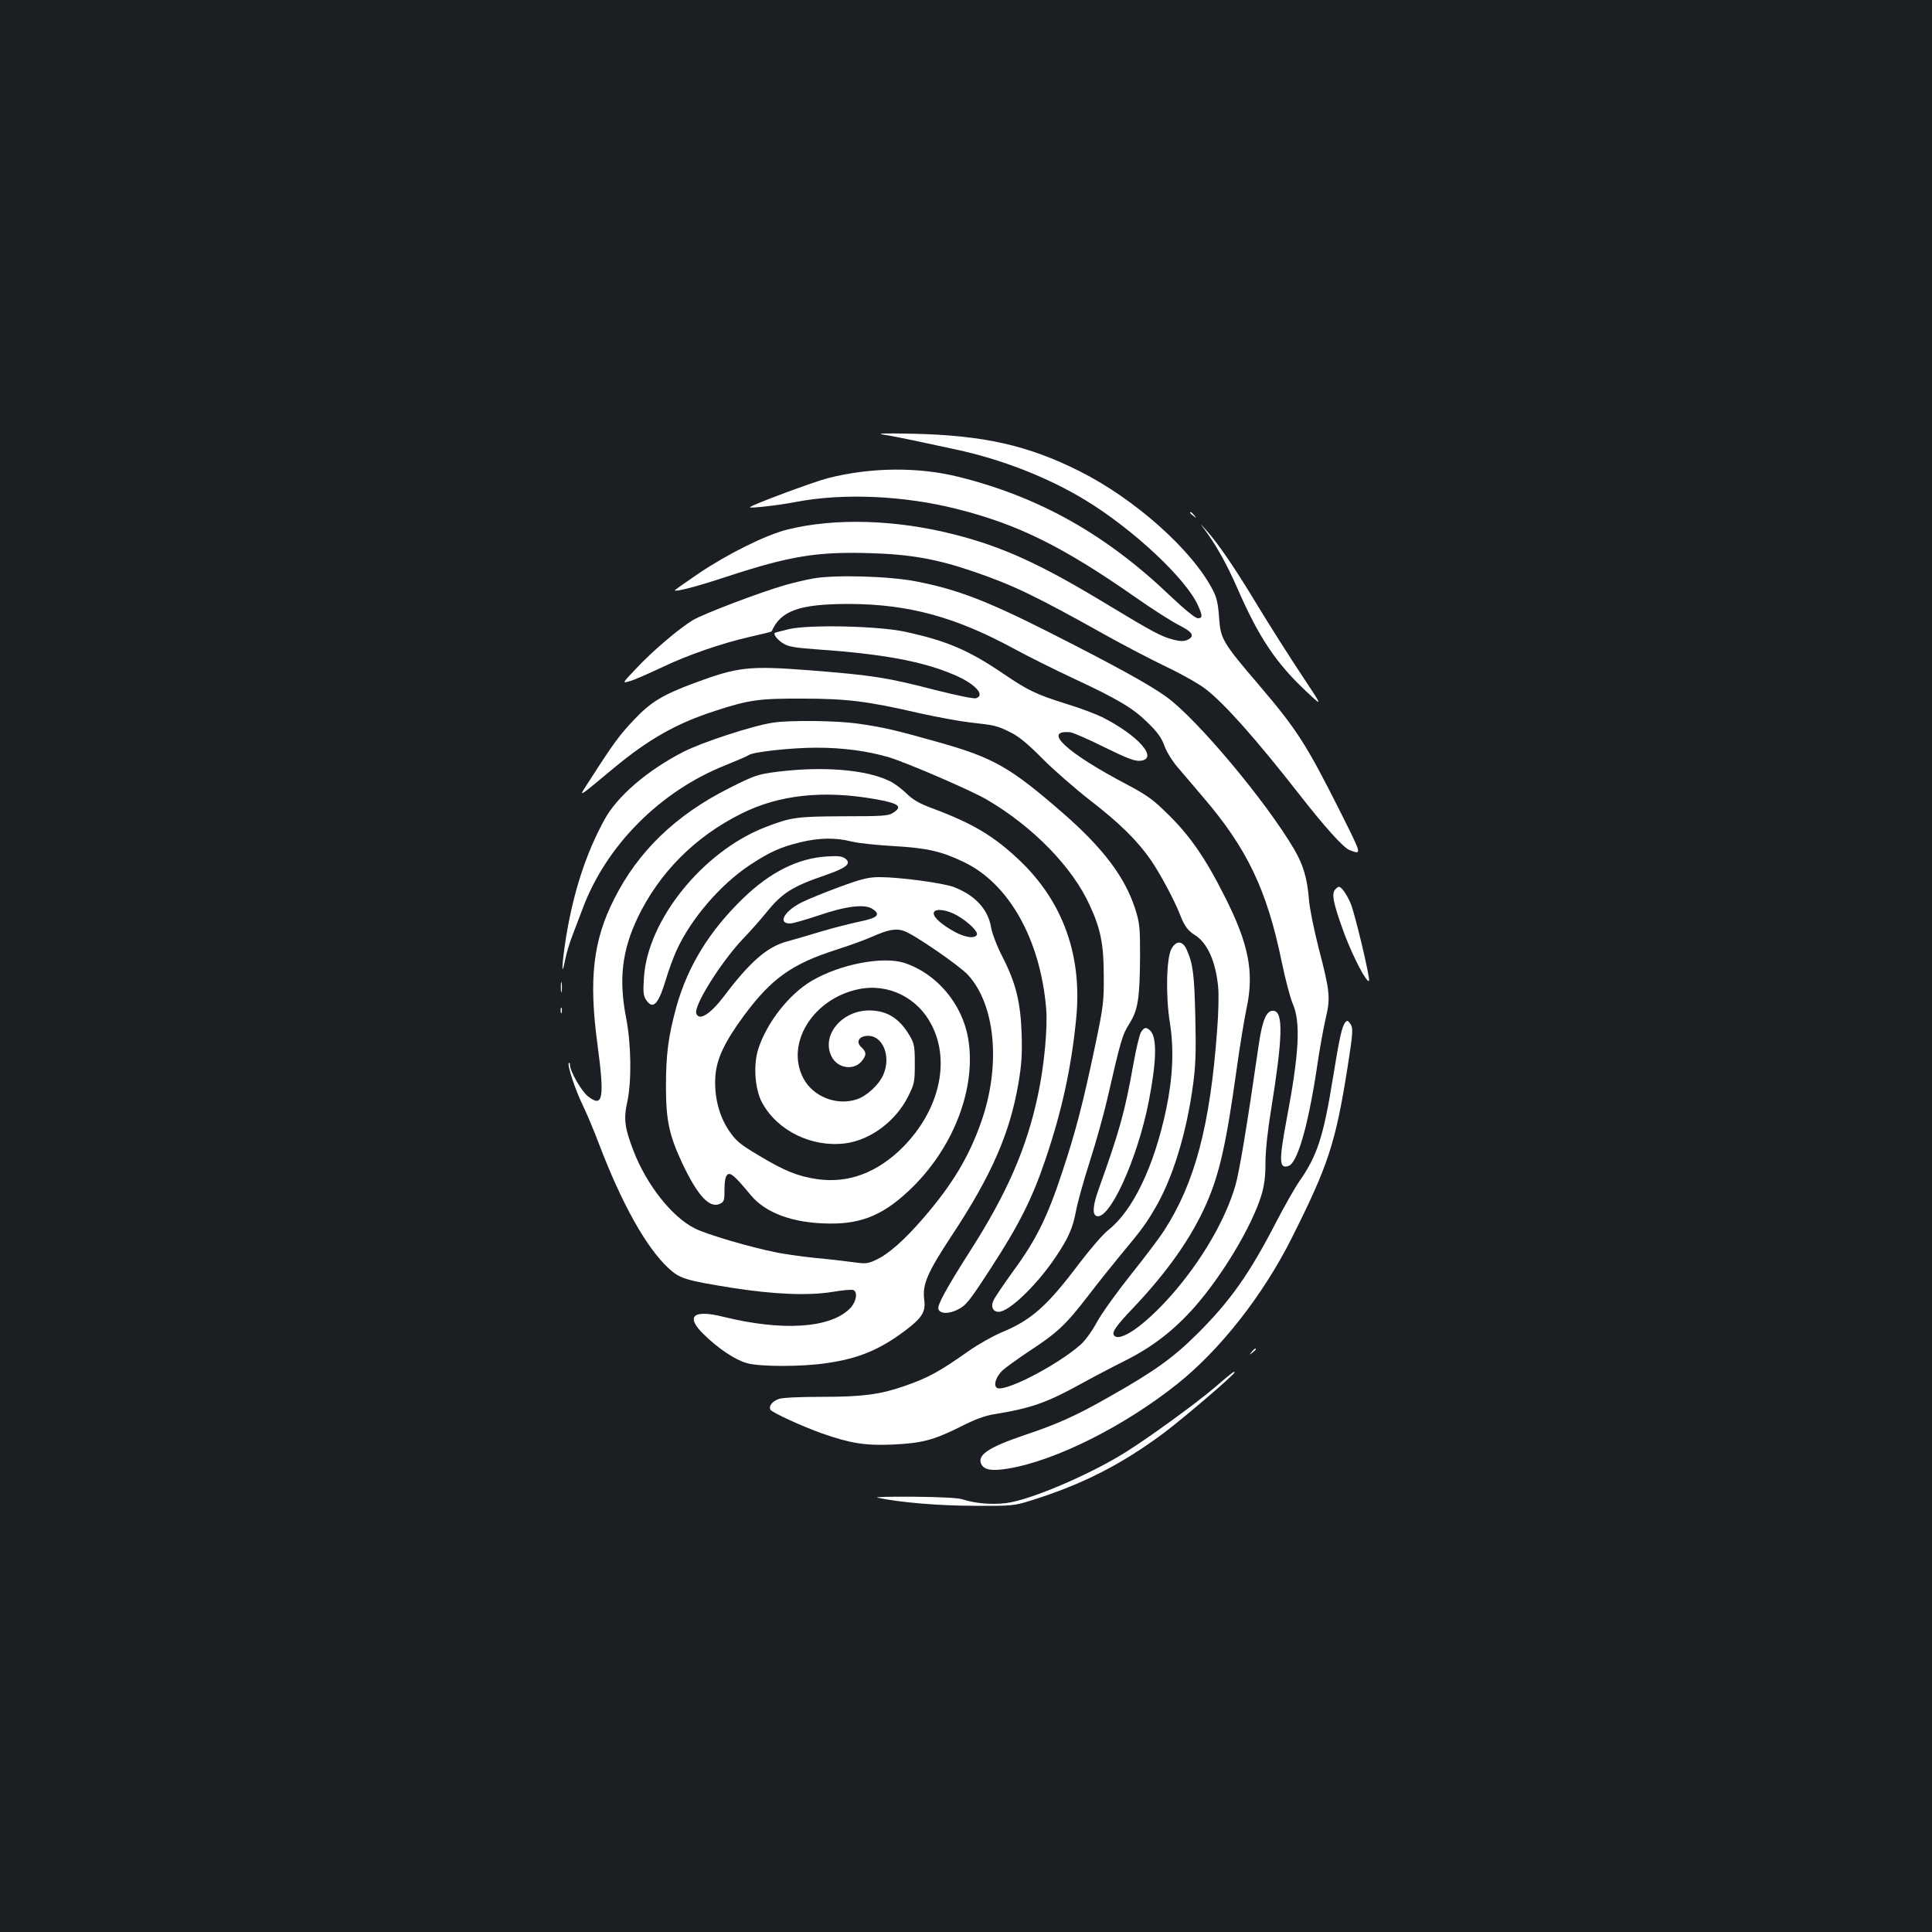 <?xml version="1.0" standalone="no"?>
<!DOCTYPE svg PUBLIC "-//W3C//DTD SVG 20010904//EN"
 "http://www.w3.org/TR/2001/REC-SVG-20010904/DTD/svg10.dtd">
<svg version="1.0" xmlns="http://www.w3.org/2000/svg"
 width="1000pt" height="1000pt" viewBox="0 0 1000 1000"
 preserveAspectRatio="xMidYMid meet">
<rect width="100%" height="100%" fill="#1b1f23"/>
<g transform="translate(0,1000) scale(0.1,-0.1)"
fill="#ffffff" stroke="none">
<path d="M4575 7750 c33 -5 103 -19 155 -30 52 -11 149 -32 215 -46 239 -51
480 -145 675 -264 247 -151 517 -404 580 -542 25 -55 25 -68 0 -68 -13 0 -68
45 -141 114 -332 318 -678 513 -1094 617 -210 53 -457 51 -680 -6 -71 -18
-389 -136 -403 -150 -9 -8 146 9 238 27 244 47 561 33 835 -37 314 -79 546
-194 920 -455 88 -62 190 -127 228 -146 71 -36 83 -57 43 -76 -18 -8 -37 -8
-72 1 -63 16 -106 39 -349 186 -340 206 -535 295 -787 359 -302 77 -618 86
-863 25 -111 -28 -305 -124 -457 -226 -70 -48 -127 -87 -125 -89 7 -8 123 23
271 72 324 106 463 129 736 121 214 -6 351 -31 541 -96 206 -71 318 -125 683
-329 93 -52 233 -125 310 -162 78 -37 169 -88 203 -114 97 -73 264 -261 486
-545 134 -172 231 -279 262 -291 65 -24 66 -29 -46 195 -177 352 -225 427
-419 655 -194 227 -202 242 -210 353 -5 71 -12 104 -32 142 -106 207 -403 472
-690 616 -267 134 -497 186 -863 194 -152 3 -193 2 -150 -5z"/>
<path d="M6160 7346 c0 -2 8 -10 18 -17 15 -13 16 -12 3 4 -13 16 -21 21 -21
13z"/>
<path d="M6238 7255 c58 -78 114 -180 164 -294 114 -262 203 -395 368 -548 77
-72 77 -72 -34 95 -61 92 -162 251 -224 353 -116 193 -206 325 -268 394 -36
40 -36 40 -6 0z"/>
<path d="M4210 7006 c-41 -7 -106 -23 -145 -34 -133 -38 -426 -150 -479 -182
-74 -45 -209 -160 -295 -252 -72 -76 -72 -76 -29 -63 24 7 96 39 160 69 137
66 315 127 465 161 58 13 106 25 107 27 47 108 145 142 401 142 305 -1 547
-66 850 -230 77 -42 216 -111 308 -154 234 -109 311 -155 387 -230 50 -48 72
-79 86 -118 10 -30 41 -80 69 -113 27 -32 88 -102 133 -156 228 -266 330 -481
406 -851 19 -92 45 -189 57 -217 42 -95 34 -255 -32 -602 -40 -214 -38 -254
10 -238 46 14 101 205 146 500 14 99 36 218 47 265 25 105 22 138 -37 364 -24
94 -47 207 -50 251 -9 110 -29 178 -77 260 -144 246 -505 677 -662 789 -91 65
-262 159 -601 331 -326 165 -480 224 -690 265 -139 28 -422 36 -535 16z"/>
<path d="M4085 6744 c-38 -9 -72 -18 -75 -20 -8 -9 17 -39 48 -57 23 -14 67
-21 169 -28 335 -23 544 -61 705 -129 112 -46 171 -108 120 -124 -11 -4 -106
16 -213 43 -246 64 -325 76 -642 101 -321 25 -376 19 -605 -66 -163 -61 -224
-98 -310 -189 -76 -80 -110 -127 -226 -308 -65 -101 -80 -109 124 60 179 148
322 229 520 293 177 58 230 65 455 64 229 0 338 -14 602 -75 94 -21 215 -43
268 -49 122 -13 137 -16 208 -52 41 -20 91 -62 165 -137 59 -59 167 -153 240
-210 157 -121 249 -212 319 -313 48 -70 125 -213 153 -288 21 -53 39 -78 75
-100 64 -40 107 -135 120 -267 4 -37 2 -138 -5 -223 -36 -494 -115 -793 -275
-1040 -23 -36 -100 -138 -172 -228 -71 -89 -150 -199 -174 -243 -26 -48 -61
-97 -87 -120 -126 -110 -403 -252 -434 -221 -16 16 -2 55 29 87 16 15 78 60
138 100 148 97 189 135 308 289 55 72 133 169 172 216 101 121 127 156 173
235 92 156 163 388 197 639 14 102 16 173 12 350 -5 220 -12 277 -44 349 -21
49 -55 51 -80 5 -26 -50 -30 -241 -8 -380 22 -137 16 -283 -19 -450 -62 -295
-173 -526 -300 -625 -26 -20 -92 -97 -148 -170 -166 -221 -248 -295 -403 -359
-47 -20 -125 -64 -173 -98 -150 -106 -210 -139 -336 -182 -122 -42 -214 -54
-421 -54 -114 0 -205 -4 -224 -11 -34 -12 -54 -38 -43 -56 10 -15 164 -86 266
-122 148 -52 225 -64 365 -58 154 7 213 23 352 92 74 38 128 58 175 65 191 31
274 60 454 160 58 32 159 85 225 118 143 72 252 157 360 279 145 166 295 417
344 577 15 50 21 95 21 166 0 62 11 167 30 282 59 367 63 499 13 506 -37 5
-59 -46 -78 -177 -64 -442 -99 -648 -120 -725 -51 -178 -176 -393 -333 -571
-138 -156 -270 -248 -297 -205 -10 16 14 50 102 142 178 188 300 363 377 537
68 155 103 311 156 691 17 124 41 268 52 320 41 189 11 337 -117 588 -96 190
-175 304 -284 412 -84 83 -112 103 -221 161 -308 162 -437 281 -291 269 13 -1
92 -35 174 -76 118 -58 159 -74 187 -72 100 8 -5 130 -195 226 -33 16 -114 47
-180 67 -163 51 -202 70 -332 158 -179 122 -295 171 -508 217 -136 30 -493 38
-600 14z"/>
<path d="M4004 6260 c-105 -15 -368 -101 -468 -152 -186 -96 -341 -229 -407
-350 -96 -175 -160 -372 -199 -608 -22 -139 -26 -225 -5 -119 7 36 25 95 39
130 13 35 37 96 51 134 122 329 403 611 742 745 59 24 113 47 119 52 21 16
220 38 350 38 138 0 264 -17 376 -50 95 -29 422 -170 506 -219 238 -139 444
-350 533 -548 56 -121 72 -202 72 -363 1 -136 -2 -159 -45 -365 -64 -302 -99
-437 -169 -649 -77 -234 -135 -352 -253 -513 -53 -73 -101 -144 -106 -159 -12
-30 1 -54 29 -54 54 0 196 137 294 282 68 101 90 152 107 243 7 39 38 151 70
251 32 99 72 243 90 320 72 314 79 338 116 396 45 73 53 129 55 348 0 150 -2
172 -25 245 -53 165 -166 315 -376 498 -273 237 -357 285 -645 366 -223 63
-288 78 -418 96 -106 15 -345 18 -433 5z"/>
<path d="M4020 6005 c-98 -13 -114 -18 -245 -84 -277 -139 -473 -328 -597
-576 -108 -213 -131 -414 -86 -747 38 -285 29 -332 -47 -274 -35 27 -95 131
-95 165 0 8 -3 12 -6 9 -9 -10 33 -138 72 -218 20 -41 58 -131 84 -200 118
-310 244 -536 360 -644 58 -54 88 -63 330 -102 219 -34 392 -41 518 -21 52 9
100 13 108 10 26 -10 16 -63 -18 -97 -102 -101 -348 -117 -653 -42 -158 40
-199 3 -102 -91 72 -71 161 -131 221 -148 65 -20 289 -20 418 0 164 24 271 69
402 167 88 66 108 98 100 159 -11 81 15 141 147 341 201 305 296 522 340 779
17 99 20 151 17 259 -6 165 -30 262 -100 399 -28 54 -53 120 -58 150 -16 96
-84 168 -194 210 -57 21 -280 51 -383 51 -57 0 -91 -8 -208 -51 -76 -28 -165
-64 -196 -80 -90 -45 -125 -109 -60 -109 14 0 80 19 146 41 142 49 240 61 280
35 46 -30 28 -47 -65 -66 -47 -10 -139 -33 -205 -53 -66 -20 -145 -43 -175
-51 -100 -28 -188 -104 -323 -283 -71 -93 -128 -129 -143 -89 -15 39 127 265
241 386 40 41 93 102 120 135 83 103 135 136 304 194 113 39 140 61 106 87
-15 12 -38 15 -95 11 -149 -9 -292 -80 -433 -216 -174 -168 -287 -351 -346
-562 -42 -154 -54 -245 -54 -414 0 -174 17 -251 83 -393 80 -170 142 -238 196
-213 22 10 24 17 24 75 0 44 5 67 15 76 16 13 38 -6 121 -106 77 -93 219 -145
404 -147 176 -3 293 49 438 193 214 214 326 516 283 766 -31 179 -163 335
-330 390 -112 36 -334 -7 -480 -93 -118 -70 -232 -216 -276 -352 -27 -83 -18
-210 20 -279 79 -145 257 -232 430 -210 131 17 263 116 326 244 32 64 34 75
34 169 0 90 -3 104 -27 145 -53 90 -118 130 -210 130 -144 -1 -249 -132 -193
-240 30 -59 112 -72 153 -25 28 33 28 49 0 75 -27 25 -15 53 25 58 84 10 133
-104 88 -203 -22 -50 -86 -109 -136 -125 -105 -35 -227 14 -277 109 -94 180
50 412 286 461 154 32 307 -44 379 -187 97 -190 37 -441 -148 -629 -133 -134
-285 -191 -447 -167 -99 15 -167 42 -300 122 -99 59 -118 75 -155 129 -53 79
-78 182 -70 286 8 89 48 174 149 311 142 191 247 266 479 340 63 20 146 50
184 67 83 37 124 44 165 29 52 -18 286 -179 330 -227 143 -155 171 -470 69
-760 -64 -183 -150 -325 -299 -498 -100 -116 -184 -190 -250 -219 -41 -19 -52
-19 -130 -8 -47 6 -132 16 -190 21 -58 6 -141 18 -185 26 -141 28 -366 94
-429 126 -118 59 -249 225 -317 401 -46 120 -52 165 -32 255 23 109 20 298 -6
432 -39 199 -22 348 59 519 112 234 298 421 538 540 193 97 423 122 691 75
124 -22 145 -38 94 -71 -24 -16 -54 -18 -258 -18 -243 -1 -271 -5 -405 -57
-322 -125 -610 -482 -627 -780 -5 -71 -3 -92 11 -113 35 -53 63 -25 101 100
15 50 40 119 56 154 74 164 228 343 381 444 101 67 159 93 263 118 96 23 179
24 260 4 33 -9 130 -19 215 -24 179 -10 252 -27 369 -83 234 -112 396 -401
426 -759 8 -99 -10 -294 -42 -444 -58 -276 -161 -514 -358 -820 -117 -184
-165 -272 -158 -291 9 -25 54 -26 101 -2 42 21 59 42 170 213 146 225 213 357
282 560 85 250 135 476 160 730 33 325 -66 605 -291 820 -132 126 -243 193
-453 271 -67 25 -101 44 -135 78 -25 24 -64 53 -86 63 -122 60 -346 78 -585
48z m935 -744 c59 -34 110 -85 101 -100 -14 -23 -73 -11 -134 27 -64 38 -98
74 -87 92 12 19 70 10 120 -19z"/>
<path d="M6910 5395 c-19 -23 -8 -75 49 -230 45 -119 115 -254 127 -242 8 8
-75 358 -96 403 -21 48 -47 84 -60 84 -4 0 -13 -7 -20 -15z"/>
<path d="M2903 4890 c0 -25 2 -35 4 -22 2 12 2 32 0 45 -2 12 -4 2 -4 -23z"/>
<path d="M2902 4770 c0 -14 2 -19 5 -12 2 6 2 18 0 25 -3 6 -5 1 -5 -13z"/>
<path d="M6963 4708 c-17 -21 -30 -78 -63 -283 -50 -310 -82 -407 -175 -540
-23 -33 -78 -130 -122 -215 -136 -263 -235 -404 -407 -575 -124 -123 -220
-192 -446 -320 -178 -102 -274 -145 -450 -204 -186 -63 -245 -104 -220 -151
16 -29 55 -35 140 -21 245 41 601 220 874 438 223 178 444 460 592 755 189
376 227 492 289 884 29 185 30 204 12 228 -11 15 -15 15 -24 4z"/>
<path d="M5906 4658 c-8 -13 -26 -88 -40 -168 -44 -246 -71 -343 -180 -647
-29 -82 -33 -128 -11 -137 66 -25 210 288 270 588 41 209 45 335 9 371 -21 20
-31 19 -48 -7z"/>
<path d="M6479 3003 c-13 -16 -12 -17 4 -4 9 7 17 15 17 17 0 8 -8 3 -21 -13z"/>
<path d="M6289 2820 c-102 -87 -335 -256 -465 -338 -188 -117 -491 -246 -616
-262 -75 -9 -161 -2 -228 20 -21 7 -120 12 -253 13 -120 1 -203 -1 -185 -5
116 -25 322 -42 503 -42 191 -1 204 0 290 27 263 82 465 184 685 347 108 81
370 305 370 317 0 8 -14 -2 -101 -77z"/>
</g>
</svg>
